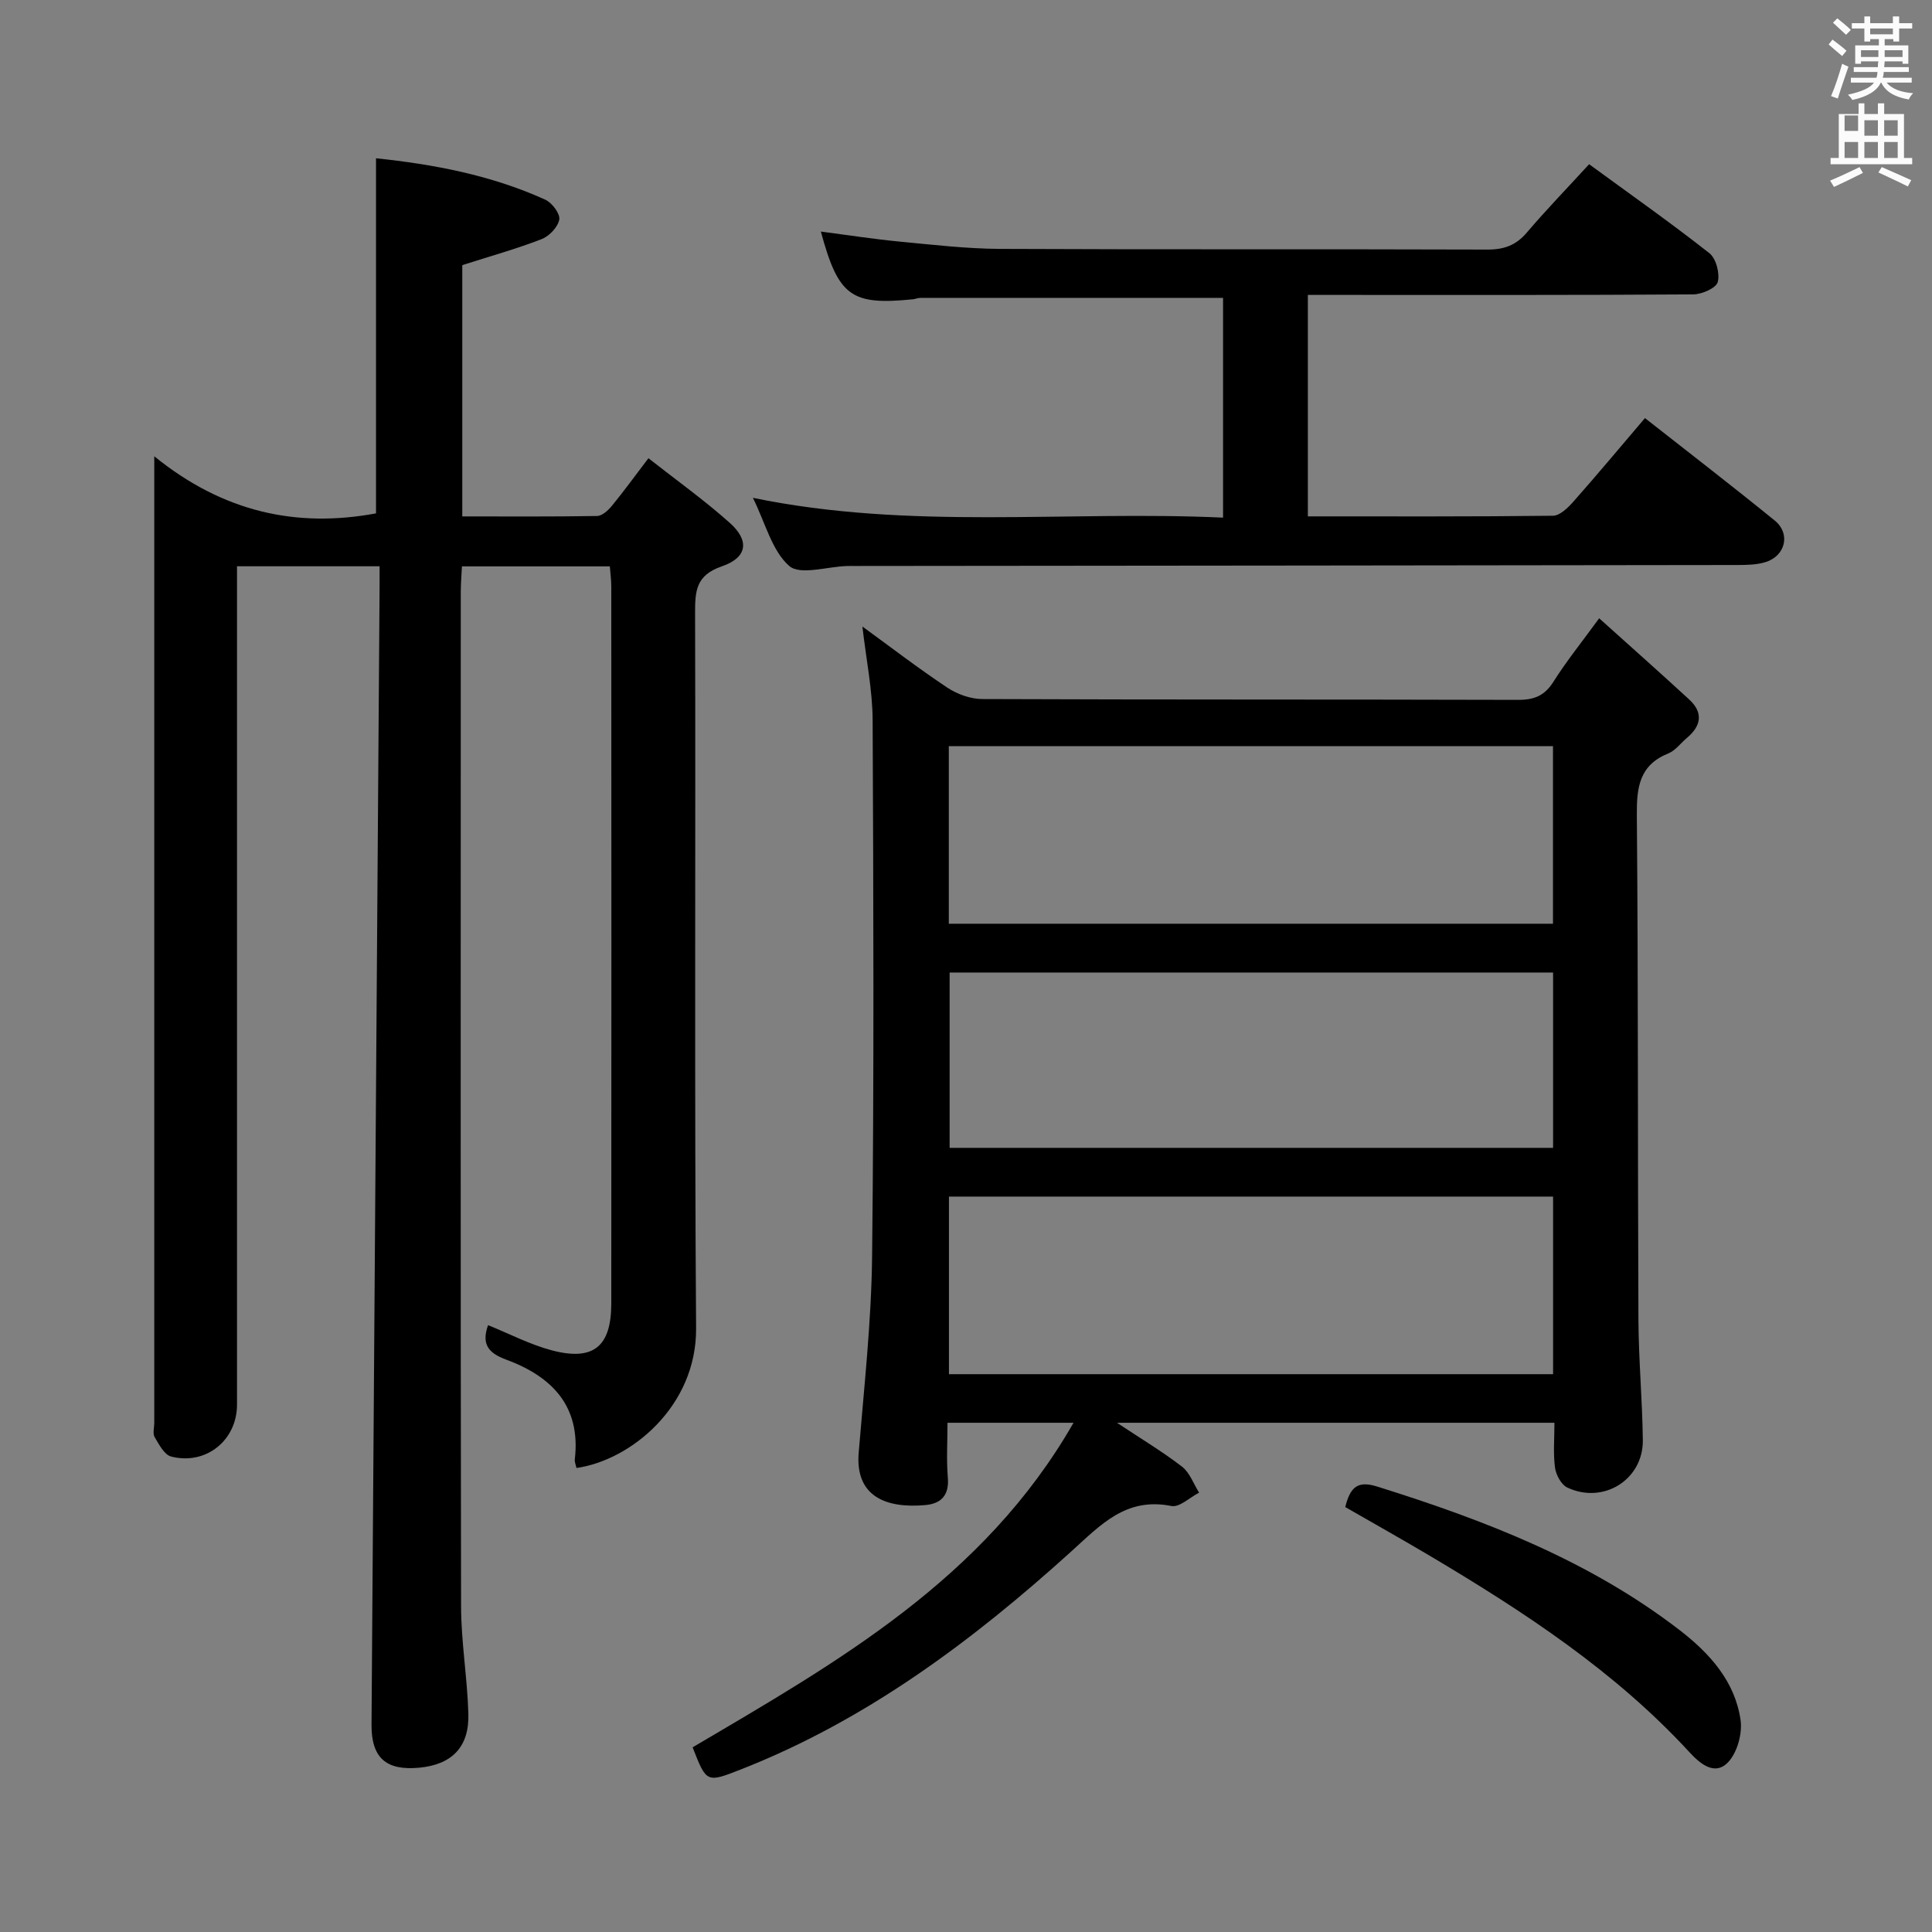 <svg enable-background="new 0 0 400 400" viewBox="0 0 400 400" xmlns="http://www.w3.org/2000/svg"><rect x="0" y="0" width="400" height="400" fill="#808080" stroke="none"/><path d="m378.6 9.2.8-1c.9.7 1.9 1.4 2.9 2.3l-.9 1.1c-1.1-.9-2-1.7-2.8-2.4zm.5 10.7c.9-2.1 1.6-4.3 2.3-6.7.4.2.8.4 1.3.6-.7 2.1-1.5 4.3-2.2 6.6zm.4-15.2.9-.9c1 .8 2 1.6 2.8 2.4l-1 1c-1-.9-1.9-1.8-2.7-2.5zm12.5-1.3h1.2v1.4h2.7v1.1h-2.7v2.7h-1.2v-.5h-1.8v1.3h4.9v3.8h-1.2v-.5h-3.7c0 .4-.1.9-.1 1.2h5.1v1h-5.2c0 .5-.1.9-.2 1.2h6v1h-5.2c1.1 1.3 2.9 2 5.5 2.2-.4.4-.7.8-.9 1.3-2.9-.5-4.8-1.6-5.7-3.5h-.1c-.8 1.7-2.7 2.9-5.9 3.6-.2-.4-.6-.8-.9-1.1 2.8-.6 4.6-1.4 5.4-2.5h-4.8v-1h5.3c.1-.3.2-.7.2-1.2h-4.9v-1h5c0-.4 0-.8.1-1.2h-3.6v.5h-1.2v-3.8h4.9v-1.3h-1.8v.5h-1.2v-2.7h-2.6v-1.1h2.6v-1.4h1.2v1.4h4.7v-1.4zm-6.7 8.4h3.6c0-.4 0-.9 0-1.4h-3.6zm1.9-4.7h4.7v-1.2h-4.7zm6.7 3.3h-3.7v1.4h3.7z" fill="#fafbfa"/><path d="m384.7 21.4h1.3v2.2h2.8v-2.2h1.3v2.2h4.1v9.1h1.7v1.3h-16.9v-1.3h1.7v-9.1h4.1v-2.2zm.3 13.2.7 1.2c-1.8.9-3.8 1.9-6 2.9-.2-.4-.5-.8-.8-1.3 2.4-1 4.4-2 6.1-2.8zm-3.1-7.5h2.8v-3.2h-2.8v4.2zm0 5.6h2.8v-3.3h-2.8zm4.1-4.6h2.8v-3.2h-2.8zm0 4.6h2.8v-3.3h-2.8zm3.6 1.9c2.1.9 4.1 1.8 6.1 2.7l-.7 1.3c-2.2-1.1-4.2-2-6.1-2.9zm3.3-9.7h-2.8v3.2h2.8zm-2.8 7.8h2.8v-3.3h-2.8z" fill="#fafbfa"/><g fill="#010000"><path d="m78.59 117.24c-10.11 0-19.55 0-29.52 0v6.08 167.5c0 7.36-6.41 12.59-13.64 10.74-1.41-.36-2.51-2.5-3.41-4.02-.44-.74-.08-1.96-.08-2.96 0-64.5 0-129 0-193.5 0-1.61 0-3.22 0-6.61 14.26 11.57 29.46 14.87 45.91 11.82 0-24.24 0-48.61 0-73.52 11.83 1.24 23.79 3.46 35.04 8.57 1.39.63 3.11 2.9 2.9 4.11-.27 1.55-2.07 3.45-3.66 4.06-5.23 2.03-10.66 3.54-16.42 5.38v52.03c9.4 0 18.66.07 27.91-.09 1.05-.02 2.29-1.16 3.06-2.1 2.41-2.93 4.65-6.02 7.57-9.86 5.8 4.56 11.59 8.69 16.86 13.4 4.11 3.67 3.63 7.17-1.65 8.98-5.4 1.85-5.56 5.12-5.55 9.74.13 49.33-.15 98.67.21 148 .12 16.28-13.65 27.38-24.77 28.94-.12-.6-.41-1.22-.34-1.81 1.29-11.06-4.81-17.16-14.25-20.64-3.76-1.38-5.08-3.28-3.71-7.12 4.39 1.77 8.65 4.01 13.18 5.21 8.62 2.28 12.32-.76 12.33-9.66.04-49.5.02-99 0-148.5 0-1.3-.18-2.61-.3-4.15-10.16 0-20.1 0-30.62 0-.08 1.73-.24 3.48-.24 5.24-.01 70-.06 140 .06 210 .01 7.45 1.3 14.9 1.51 22.36.19 6.85-3.42 10.48-10.15 11.12-6.9.66-9.95-2.05-9.9-8.93.54-77.62 1.1-155.25 1.65-232.87.03-2.15.02-4.29.02-6.94z"/><path d="m143.4 361.76c29.96-17.64 60.31-34.79 78.86-67.19-9.06 0-17.23 0-26.09 0 0 3.84-.24 7.63.07 11.38.3 3.66-1.41 5.37-4.67 5.66-8.16.73-14.53-1.8-13.79-10.83 1.12-13.57 2.63-27.15 2.78-40.74.41-36.98.28-73.96.11-110.94-.03-6.25-1.33-12.49-2.12-19.39 5.97 4.35 11.64 8.71 17.59 12.66 2.05 1.36 4.79 2.35 7.22 2.36 36.98.15 73.96.06 110.95.17 3.36.01 5.51-.88 7.33-3.78 2.65-4.2 5.79-8.09 9.45-13.11 6.39 5.75 12.57 11.22 18.64 16.81 2.98 2.74 2.48 5.49-.5 7.98-1.28 1.07-2.35 2.59-3.81 3.18-6.02 2.43-6.58 7.02-6.53 12.81.3 34.81.17 69.63.33 104.45.04 8.3.81 16.6.91 24.91.1 8.18-8.14 13.36-15.64 9.83-1.25-.59-2.33-2.61-2.54-4.1-.4-2.92-.12-5.94-.12-9.31-30.08 0-59.79 0-90.57 0 4.96 3.3 9.4 5.95 13.47 9.09 1.6 1.24 2.38 3.55 3.53 5.38-1.92.98-4.06 3.09-5.73 2.76-9.42-1.87-14.61 3.87-20.79 9.46-20.41 18.46-42.33 34.86-68.27 45.05-7.2 2.83-7.19 2.84-10.07-4.55zm53.04-170.51h125.09c0-12.39 0-24.45 0-36.76-41.81 0-83.31 0-125.09 0zm.03 93.26h125.08c0-12.37 0-24.42 0-36.77-41.8 0-83.32 0-125.08 0zm125.08-83.16c-42.01 0-83.41 0-124.94 0v36.3h124.94c0-12.19 0-24.08 0-36.3z"/><path d="m329.01 34c8.64 6.32 16.94 12.15 24.9 18.42 1.4 1.1 2.2 4.22 1.73 5.98-.34 1.25-3.29 2.54-5.08 2.55-24.66.17-49.31.11-73.97.11-1.82 0-3.63 0-5.81 0v45.85c17.14 0 33.94.07 50.74-.13 1.44-.02 3.11-1.65 4.23-2.92 4.95-5.59 9.73-11.33 14.82-17.3 9.15 7.19 18.11 14.09 26.88 21.22 3.29 2.67 2.25 7.25-1.83 8.57-1.84.59-3.91.62-5.87.63-60.97.09-121.95.14-182.92.2-.5 0-1-.01-1.5.01-4.09.12-9.69 1.96-11.94-.02-3.56-3.13-4.89-8.8-7.51-14.1 32.63 6.74 64.88 2.6 97.34 4.1 0-15.62 0-30.67 0-45.5-21.13 0-41.92 0-62.72.01-.49 0-.97.23-1.47.28-12.8 1.29-15.45-.6-19.08-14.02 5.51.72 10.84 1.55 16.2 2.07 6.93.66 13.89 1.48 20.84 1.52 33.65.16 67.31.02 100.96.14 3.46.01 5.94-.89 8.19-3.55 3.99-4.69 8.28-9.11 12.87-14.12z"/><path d="m278.52 312.02c1.06-4.28 2.67-5.48 6.63-4.24 22.3 6.98 43.92 15.32 62.64 29.75 6.18 4.77 11.4 10.55 12.57 18.54.41 2.8-.66 6.74-2.55 8.75-2.84 3.03-5.99.17-8.07-2.09-15.41-16.73-34.17-29-53.51-40.5-5.84-3.47-11.77-6.79-17.71-10.21z"/></g></svg>
